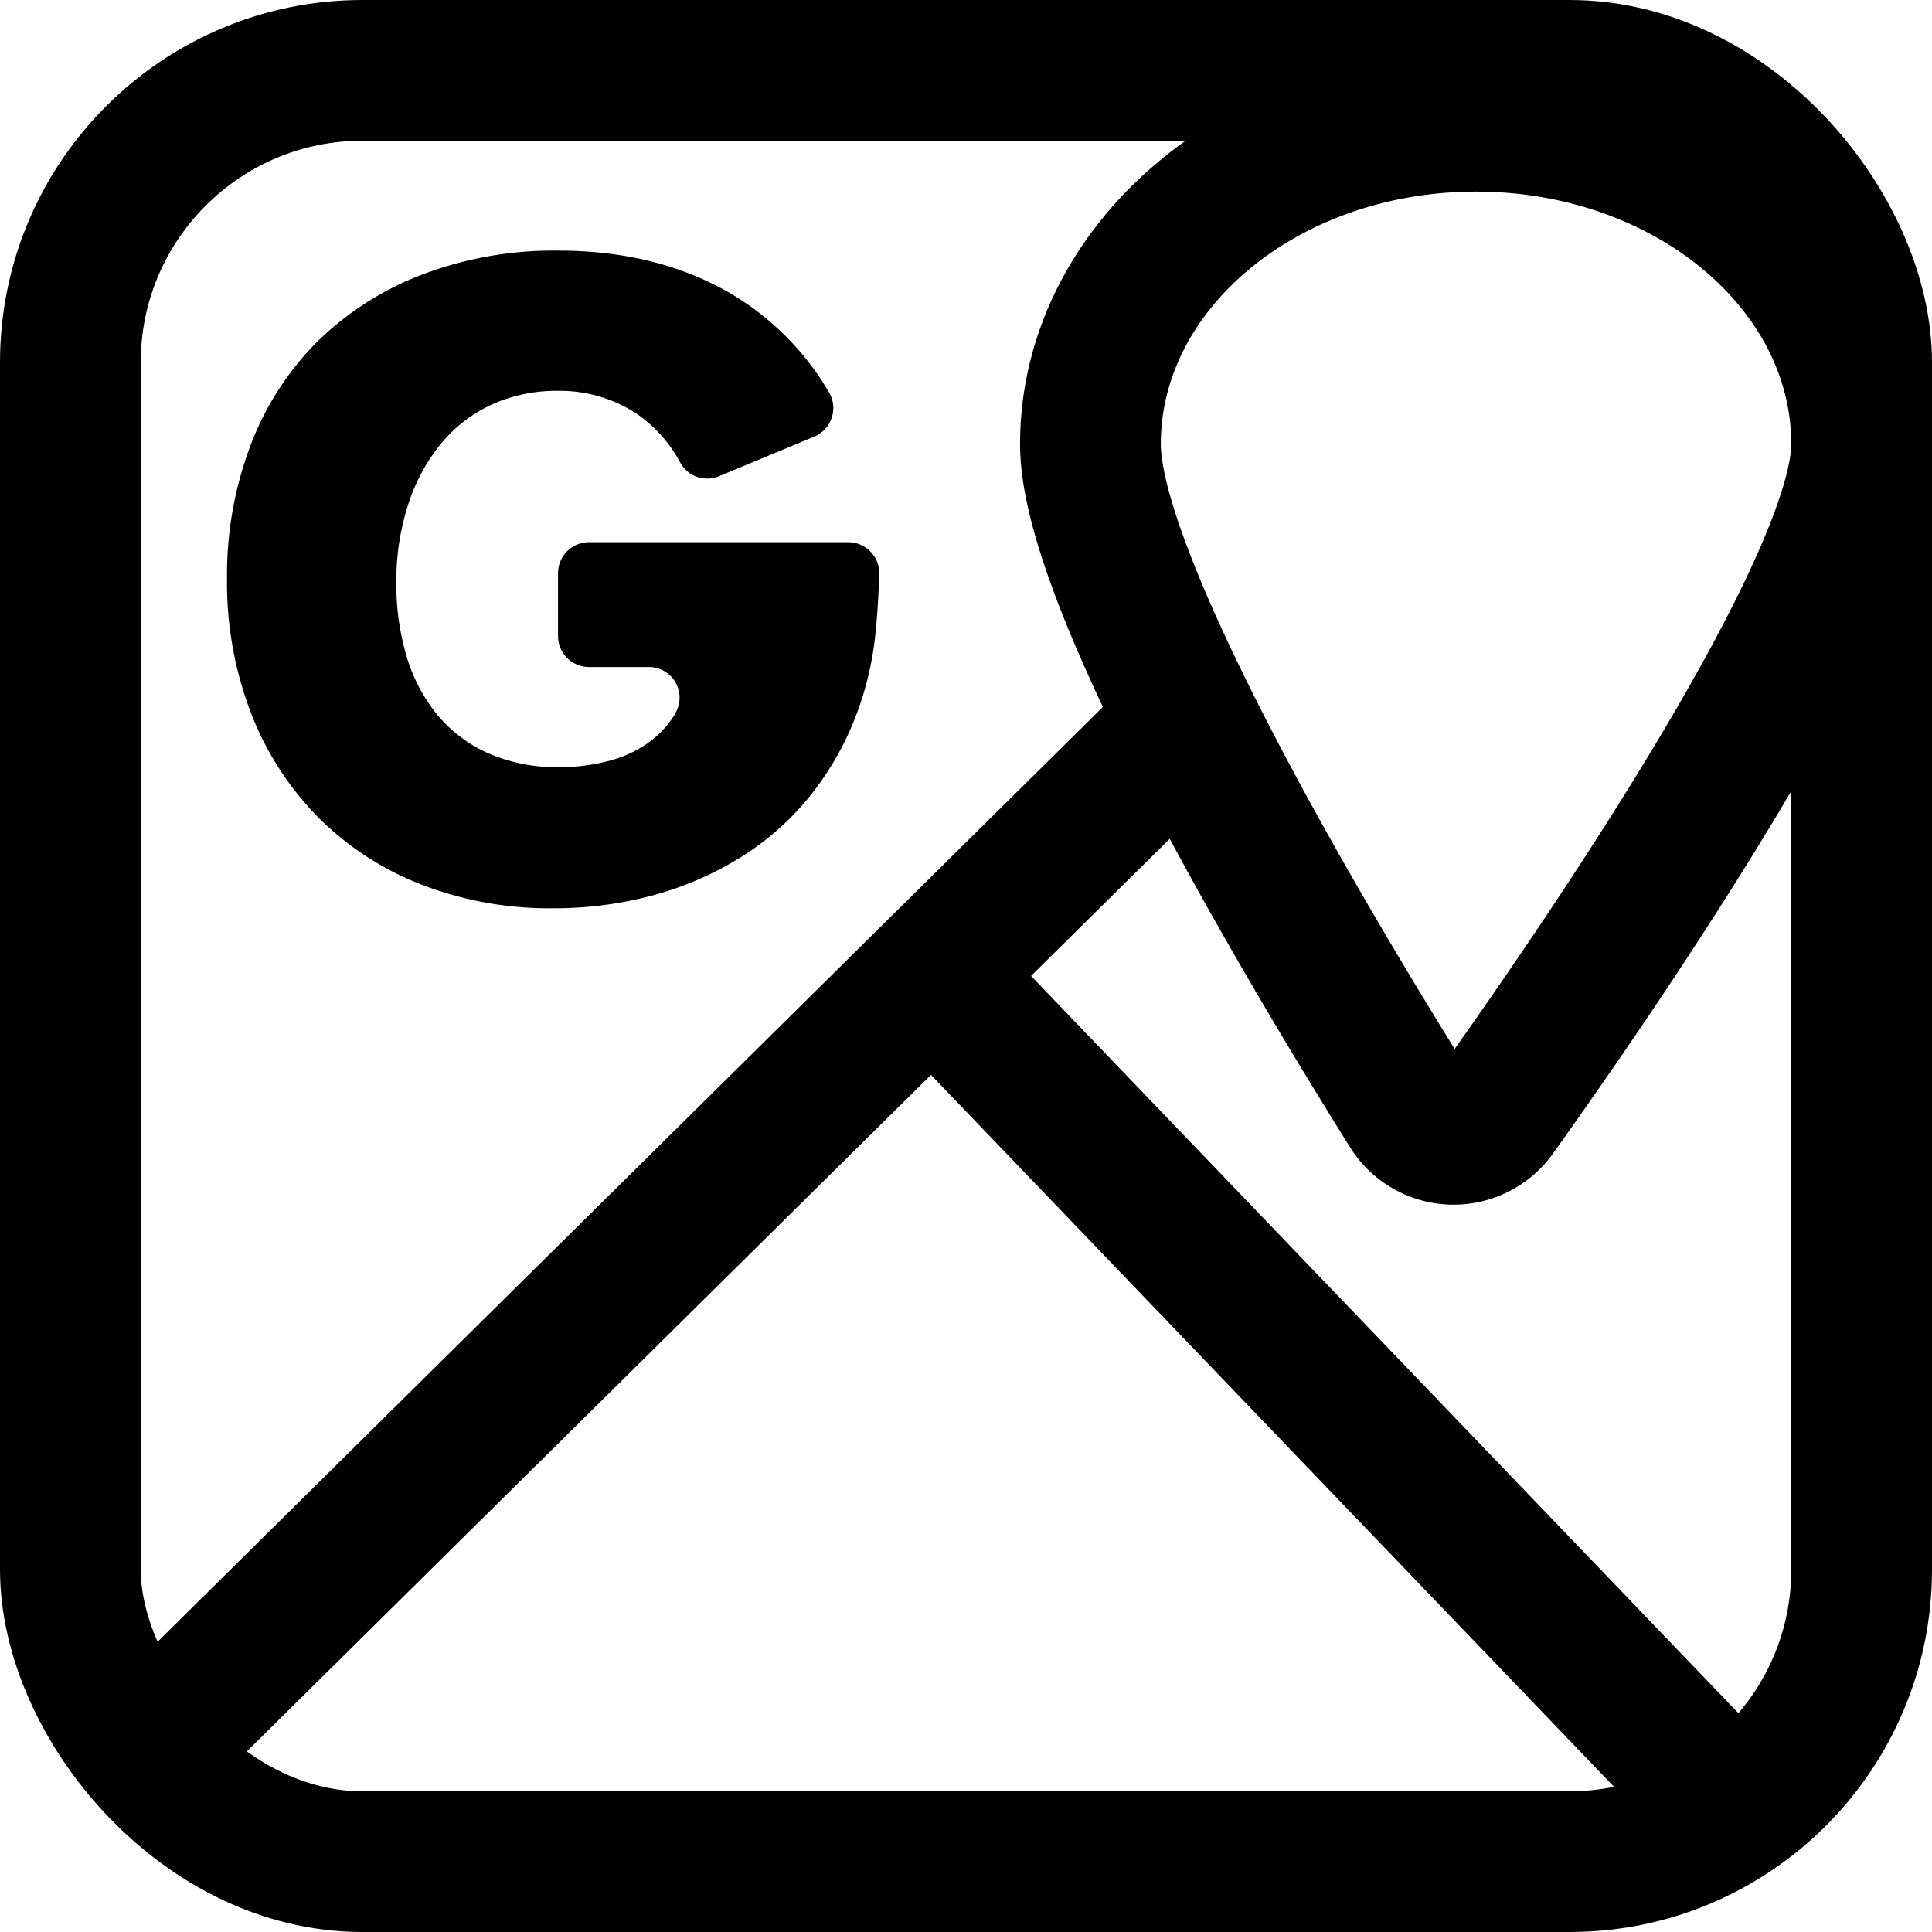<svg xmlns="http://www.w3.org/2000/svg" viewBox="0 0 343.21 343.21"><defs><style>.maps-1{fill:none;stroke:#000;stroke-miterlimit:10;stroke-width:25px;}</style></defs><title>maps</title><g id="Camada_2" data-name="Camada 2"><g id="Camada_1-2" data-name="Camada 1"><rect class="maps-1" x="12.5" y="12.5" width="318.21" height="318.21" rx="51.88" ry="51.88"/><line class="maps-1" x1="28.63" y1="308.6" x2="209.05" y2="130.19"/><line class="maps-1" x1="164.14" y1="171.6" x2="306.14" y2="319.6"/><path class="maps-1" d="M330.71,78.91c0,25.17-46.07,92.24-65,118.74a9.19,9.19,0,0,1-15.27-.46c-16.78-26.81-56.73-93.25-56.73-118.28,0-31.68,30.67-57.37,68.5-57.37S330.71,47.23,330.71,78.91Z"/><path d="M104.68,96.32h46a5.5,5.5,0,0,1,5.51,5.63c-.11,3.7-.32,7.15-.65,10.36a56.41,56.41,0,0,1-2.94,13.35A53.13,53.13,0,0,1,144.21,141a48.75,48.75,0,0,1-12.4,11.15A58.17,58.17,0,0,1,116.19,159a67.31,67.31,0,0,1-17.9,2.35,62.8,62.8,0,0,1-23.55-4.26,53,53,0,0,1-18.27-11.95,54.22,54.22,0,0,1-11.89-18.49,64.59,64.59,0,0,1-4.25-23.85,65,65,0,0,1,4.18-23.69A52,52,0,0,1,56.4,60.66,54.07,54.07,0,0,1,75,48.78a65.72,65.72,0,0,1,24.21-4.26q17.31,0,30.37,7.49a49.37,49.37,0,0,1,17.63,17.58,5.51,5.51,0,0,1-2.62,8l-16.83,7a5.47,5.47,0,0,1-6.86-2.3A24.59,24.59,0,0,0,113,73.43a24.86,24.86,0,0,0-13.86-4,27.89,27.89,0,0,0-11.74,2.42,25.41,25.41,0,0,0-9,6.9,32.91,32.91,0,0,0-5.86,10.78,43.88,43.88,0,0,0-2.13,14.09,44.64,44.64,0,0,0,1.83,13,29.43,29.43,0,0,0,5.5,10.42,24.74,24.74,0,0,0,9.1,6.82,30.65,30.65,0,0,0,12.62,2.43,34.77,34.77,0,0,0,8.22-1,21.47,21.47,0,0,0,7.11-3.08,17.58,17.58,0,0,0,5.21-5.5l0-.07a5.44,5.44,0,0,0-4.76-8.15h-10.6a5.51,5.51,0,0,1-5.51-5.51V101.83A5.51,5.51,0,0,1,104.68,96.32Z"/></g></g></svg>